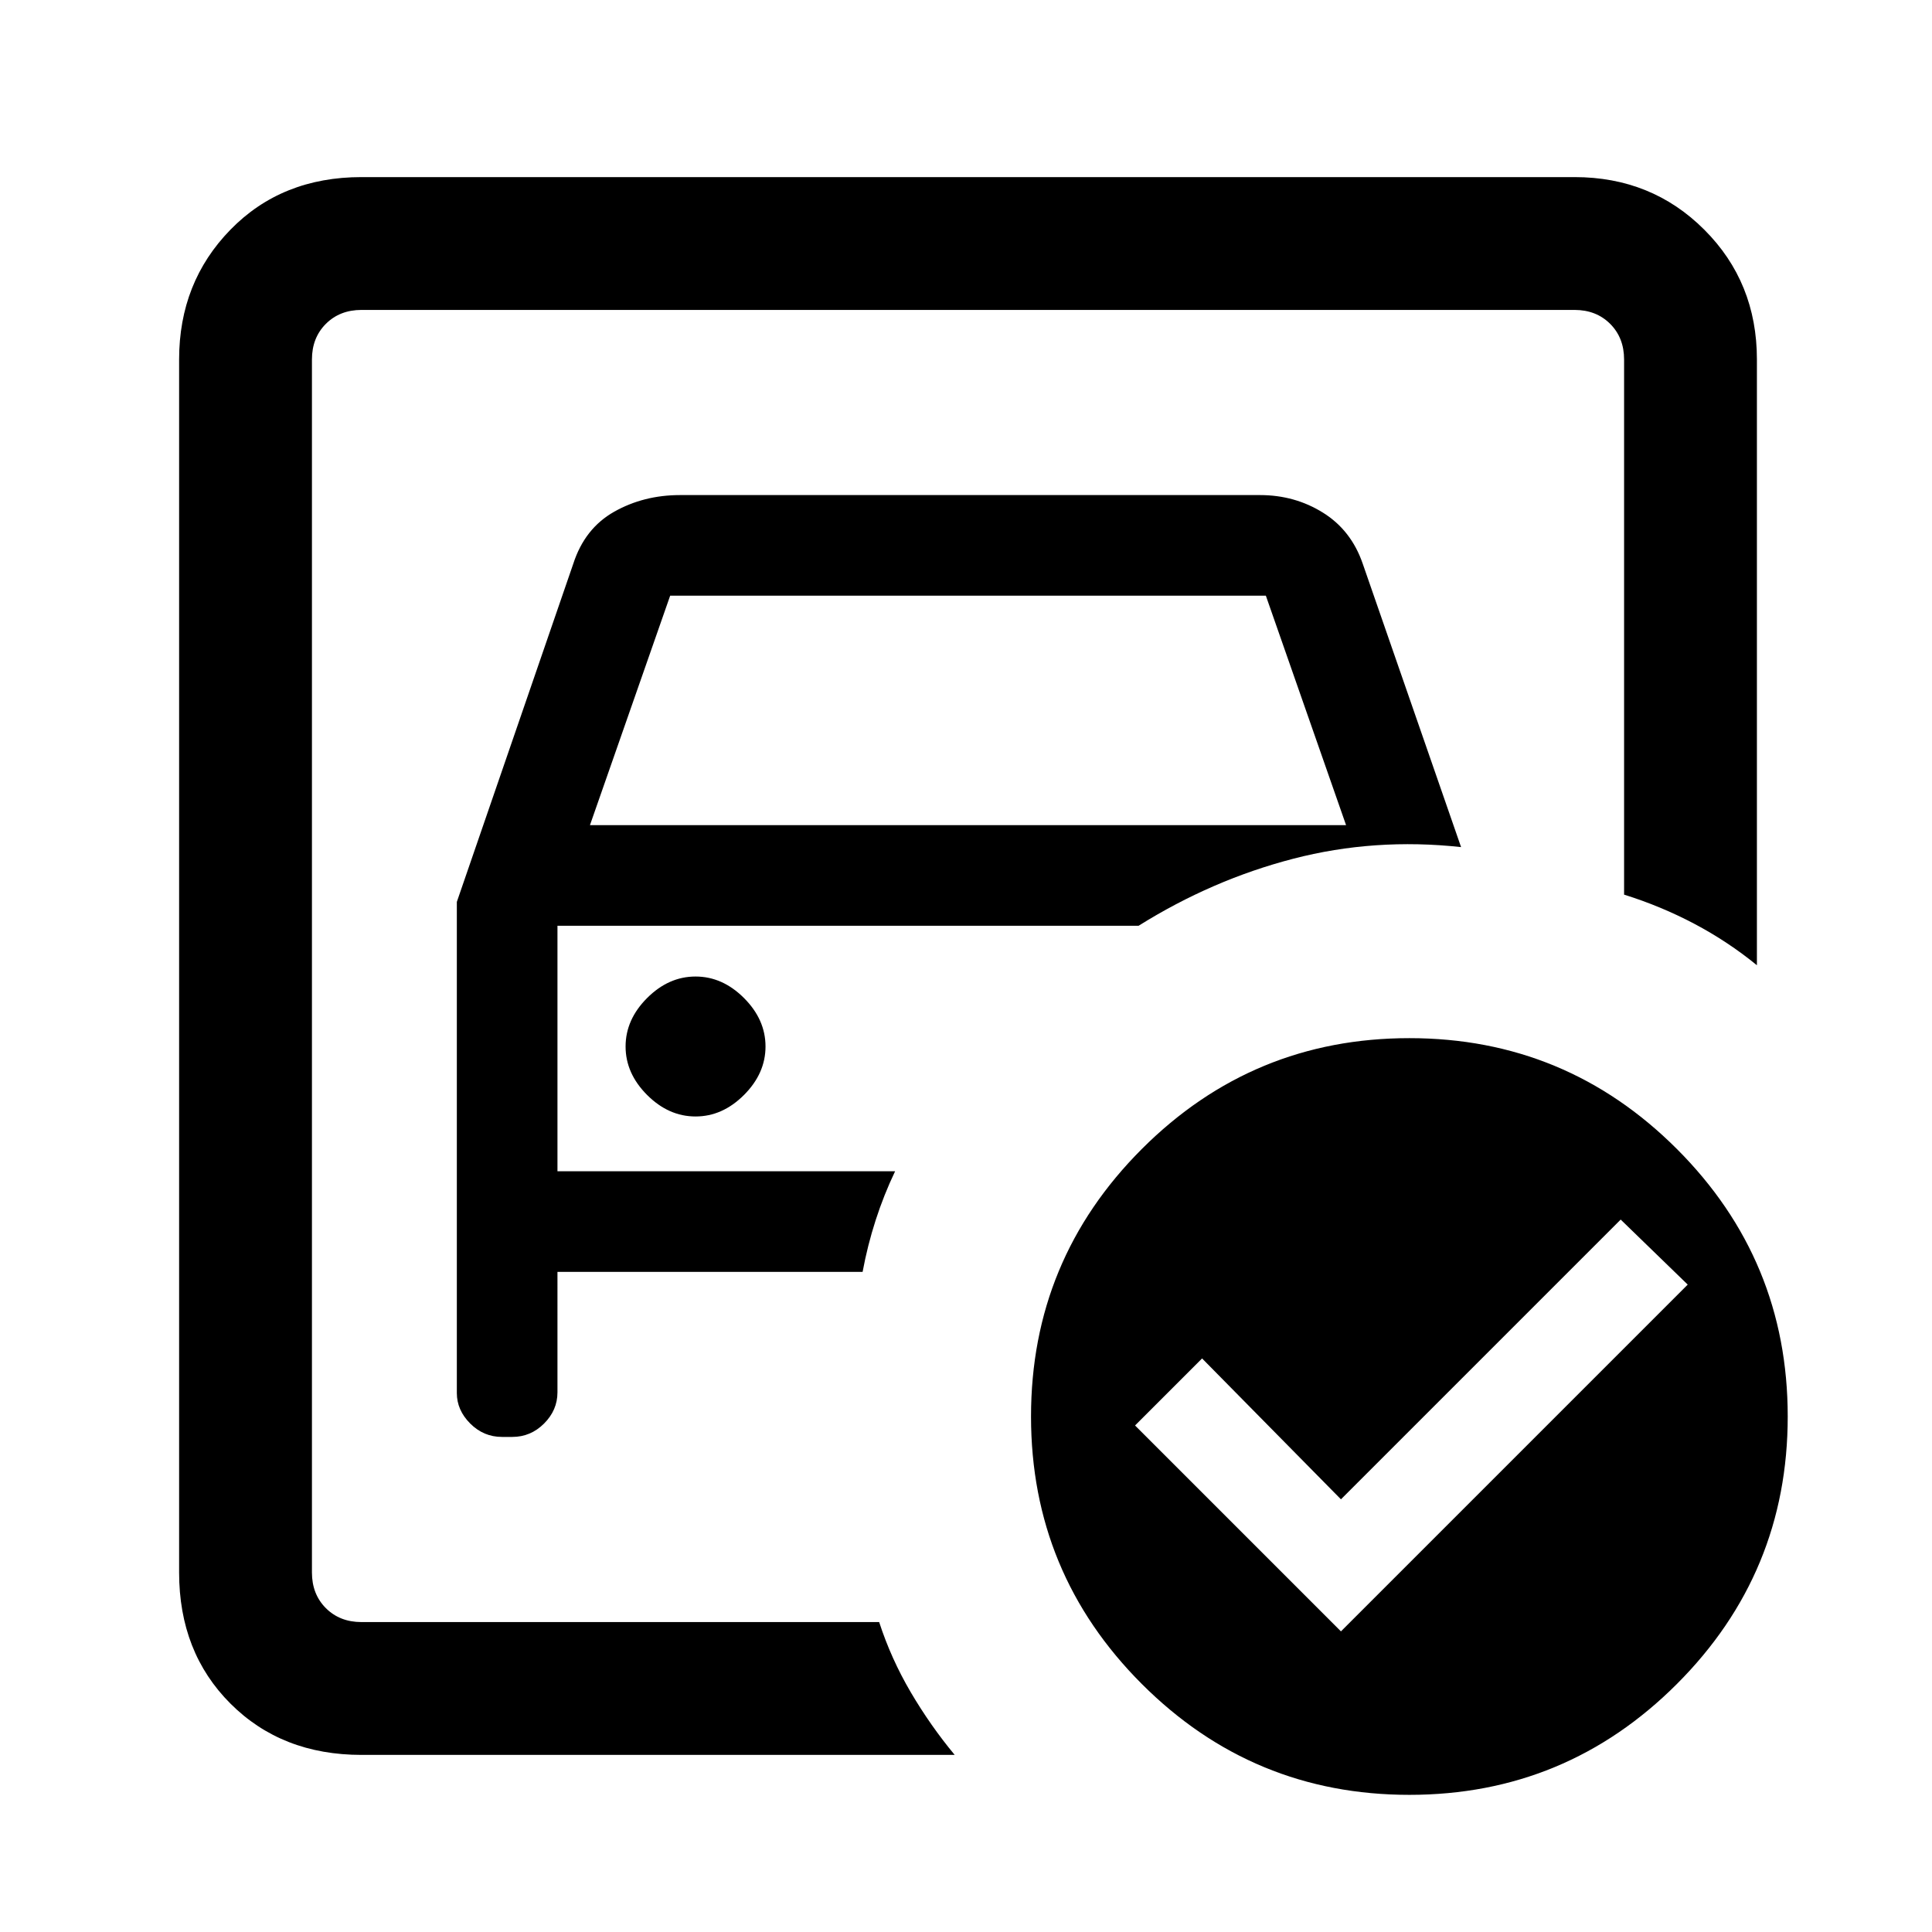 <svg xmlns="http://www.w3.org/2000/svg" height="24" viewBox="0 -960 960 960" width="24"><path d="M155-154v-652 290.54V-539.54-154Zm72-357.85v244.04q0 8.5 6.65 15.16 6.66 6.65 15.78 6.65h5.14q9.12 0 15.78-6.65 6.65-6.66 6.65-15.5V-328h151.62q2.46-13.23 6.5-25.73 4.03-12.5 9.65-24.27H277v-122h288.77q36.54-22.85 76.88-33.31Q683-543.77 726-539.08l-48.85-140.77q-5.69-16.61-19.72-25.38Q643.4-714 626.08-714H337.92q-18.07 0-32.73 8.27-14.65 8.27-20.34 25.88l-57.85 168ZM293.15-550 333-664h296l39.85 114h-375.7Zm52.47 144.77q13.38 0 24.07-10.69 10.69-10.7 10.69-24.08 0-13.38-10.69-24.08-10.69-10.69-24.07-10.69-13.39 0-24.08 10.69-10.69 10.7-10.69 24.08 0 13.38 10.69 24.08 10.69 10.69 24.08 10.69Zm320.69 255.85 172.31-172.31L805.31-354l-139 139-69-70L564-251.69l102.31 102.31Zm34-294.77q77.84 0 132.92 55.07 55.08 55.08 55.08 132.93 0 77.84-55.08 132.92-55.08 55.08-132.92 55.08-77.85 0-132.93-55.08-55.07-55.08-55.07-132.92 0-77.85 55.07-132.93 55.08-55.07 132.93-55.07ZM179.62-88Q140-88 114.5-113.5 89-139 89-178.62v-602.76q0-38.35 25.5-64.48Q140-872 179.62-872h602.76q38.35 0 64.48 26.14Q873-819.73 873-781.38v301q-14.54-11.85-31.15-20.62-16.62-8.77-34.85-14.46v-265.92q0-10.77-6.92-17.7-6.93-6.92-17.7-6.92H179.62q-10.77 0-17.7 6.92-6.92 6.93-6.92 17.7v602.76q0 10.77 6.92 17.7 6.93 6.92 17.7 6.92h257.23q5.92 18.23 15.69 34.85 9.77 16.61 21.84 31.15H179.62Z"/></svg>